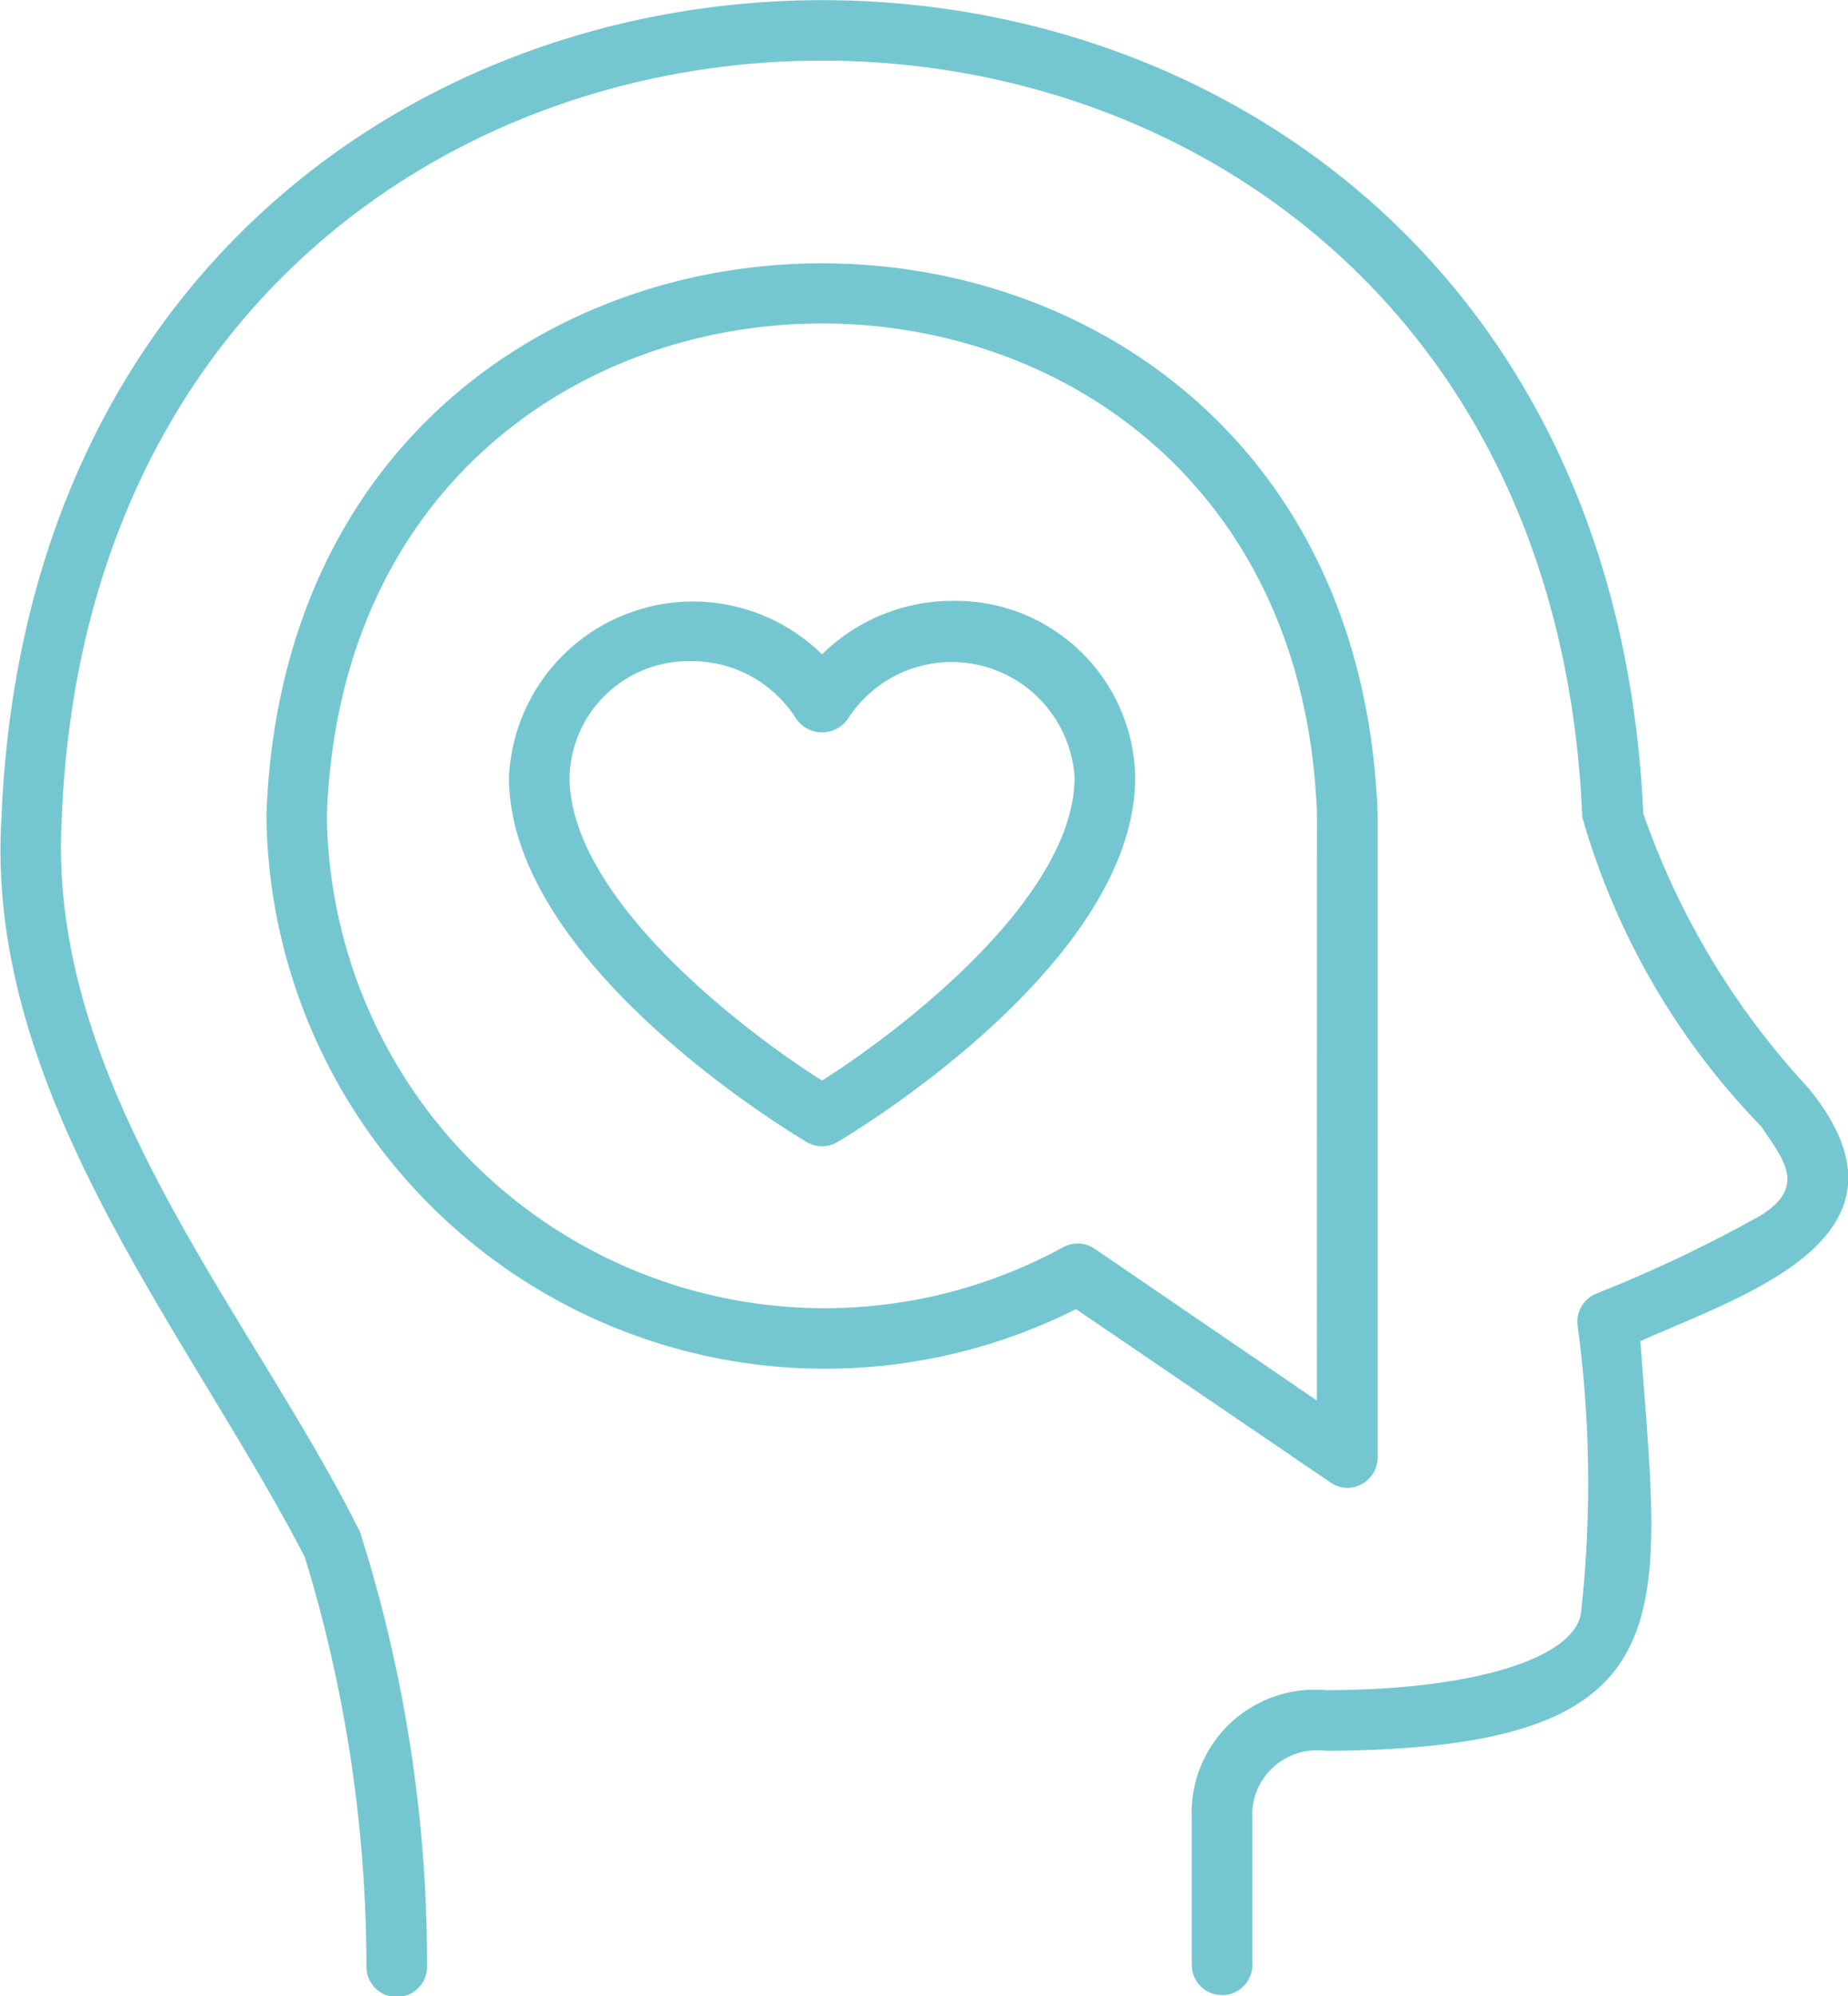 <?xml version="1.0" ?><svg viewBox="0 0 20.718 22.369" xmlns="http://www.w3.org/2000/svg"><g data-name="Layer 2" id="Layer_2"><g data-name="Layer 1" id="Layer_1-2"><path fill="#74C7D1" d="M18.39,15.029c.228,3.124.582,4.571-3.531,4.591a.725.725,0,0,0-.819.768v1.648a.34.34,0,0,1-.679,0V20.388a1.381,1.381,0,0,1,1.5-1.448c1.615,0,2.765-.342,2.862-.852a13.2,13.2,0,0,0-.036-3.232.34.34,0,0,1,.214-.362,15.407,15.407,0,0,0,1.834-.871c.529-.326.256-.633.01-1a8.2,8.2,0,0,1-2.006-3.466c-.468-11.307-16.58-11.3-17.046,0-.179,3.005,2.125,5.564,3.343,8.01a15.983,15.983,0,0,1,.752,4.868.34.34,0,0,1-.68.007,15.69,15.69,0,0,0-.691-4.594c-1.3-2.509-3.594-5.192-3.4-8.291.5-12.183,17.851-12.217,18.406-.041a8.693,8.693,0,0,0,1.845,3.069C21.645,13.859,19.55,14.509,18.39,15.029Zm-3.476,1.582L12.063,14.67A6.262,6.262,0,0,1,2.987,9.133c.292-8.244,12.167-8.242,12.458,0v7.2a.342.342,0,0,1-.34.34A.339.339,0,0,1,14.914,16.611Zm-.149-7.478c-.26-7.344-10.837-7.344-11.1,0a5.579,5.579,0,0,0,8.251,4.845.338.338,0,0,1,.357.016l2.49,1.7Zm-2.038-.424c0,2.1-3.2,4.008-3.339,4.089a.341.341,0,0,1-.344,0c-.136-.081-3.339-1.987-3.338-4.089a2.065,2.065,0,0,1,3.51-1.376,2.085,2.085,0,0,1,1.467-.6A2.015,2.015,0,0,1,12.727,8.709Zm-.68,0a1.381,1.381,0,0,0-2.541-.654.353.353,0,0,1-.58,0,1.381,1.381,0,0,0-1.177-.646,1.335,1.335,0,0,0-1.364,1.3c0,1.334,1.9,2.812,2.831,3.4C10.143,11.521,12.047,10.043,12.047,8.709Z" id="emotion"/></g></g></svg>